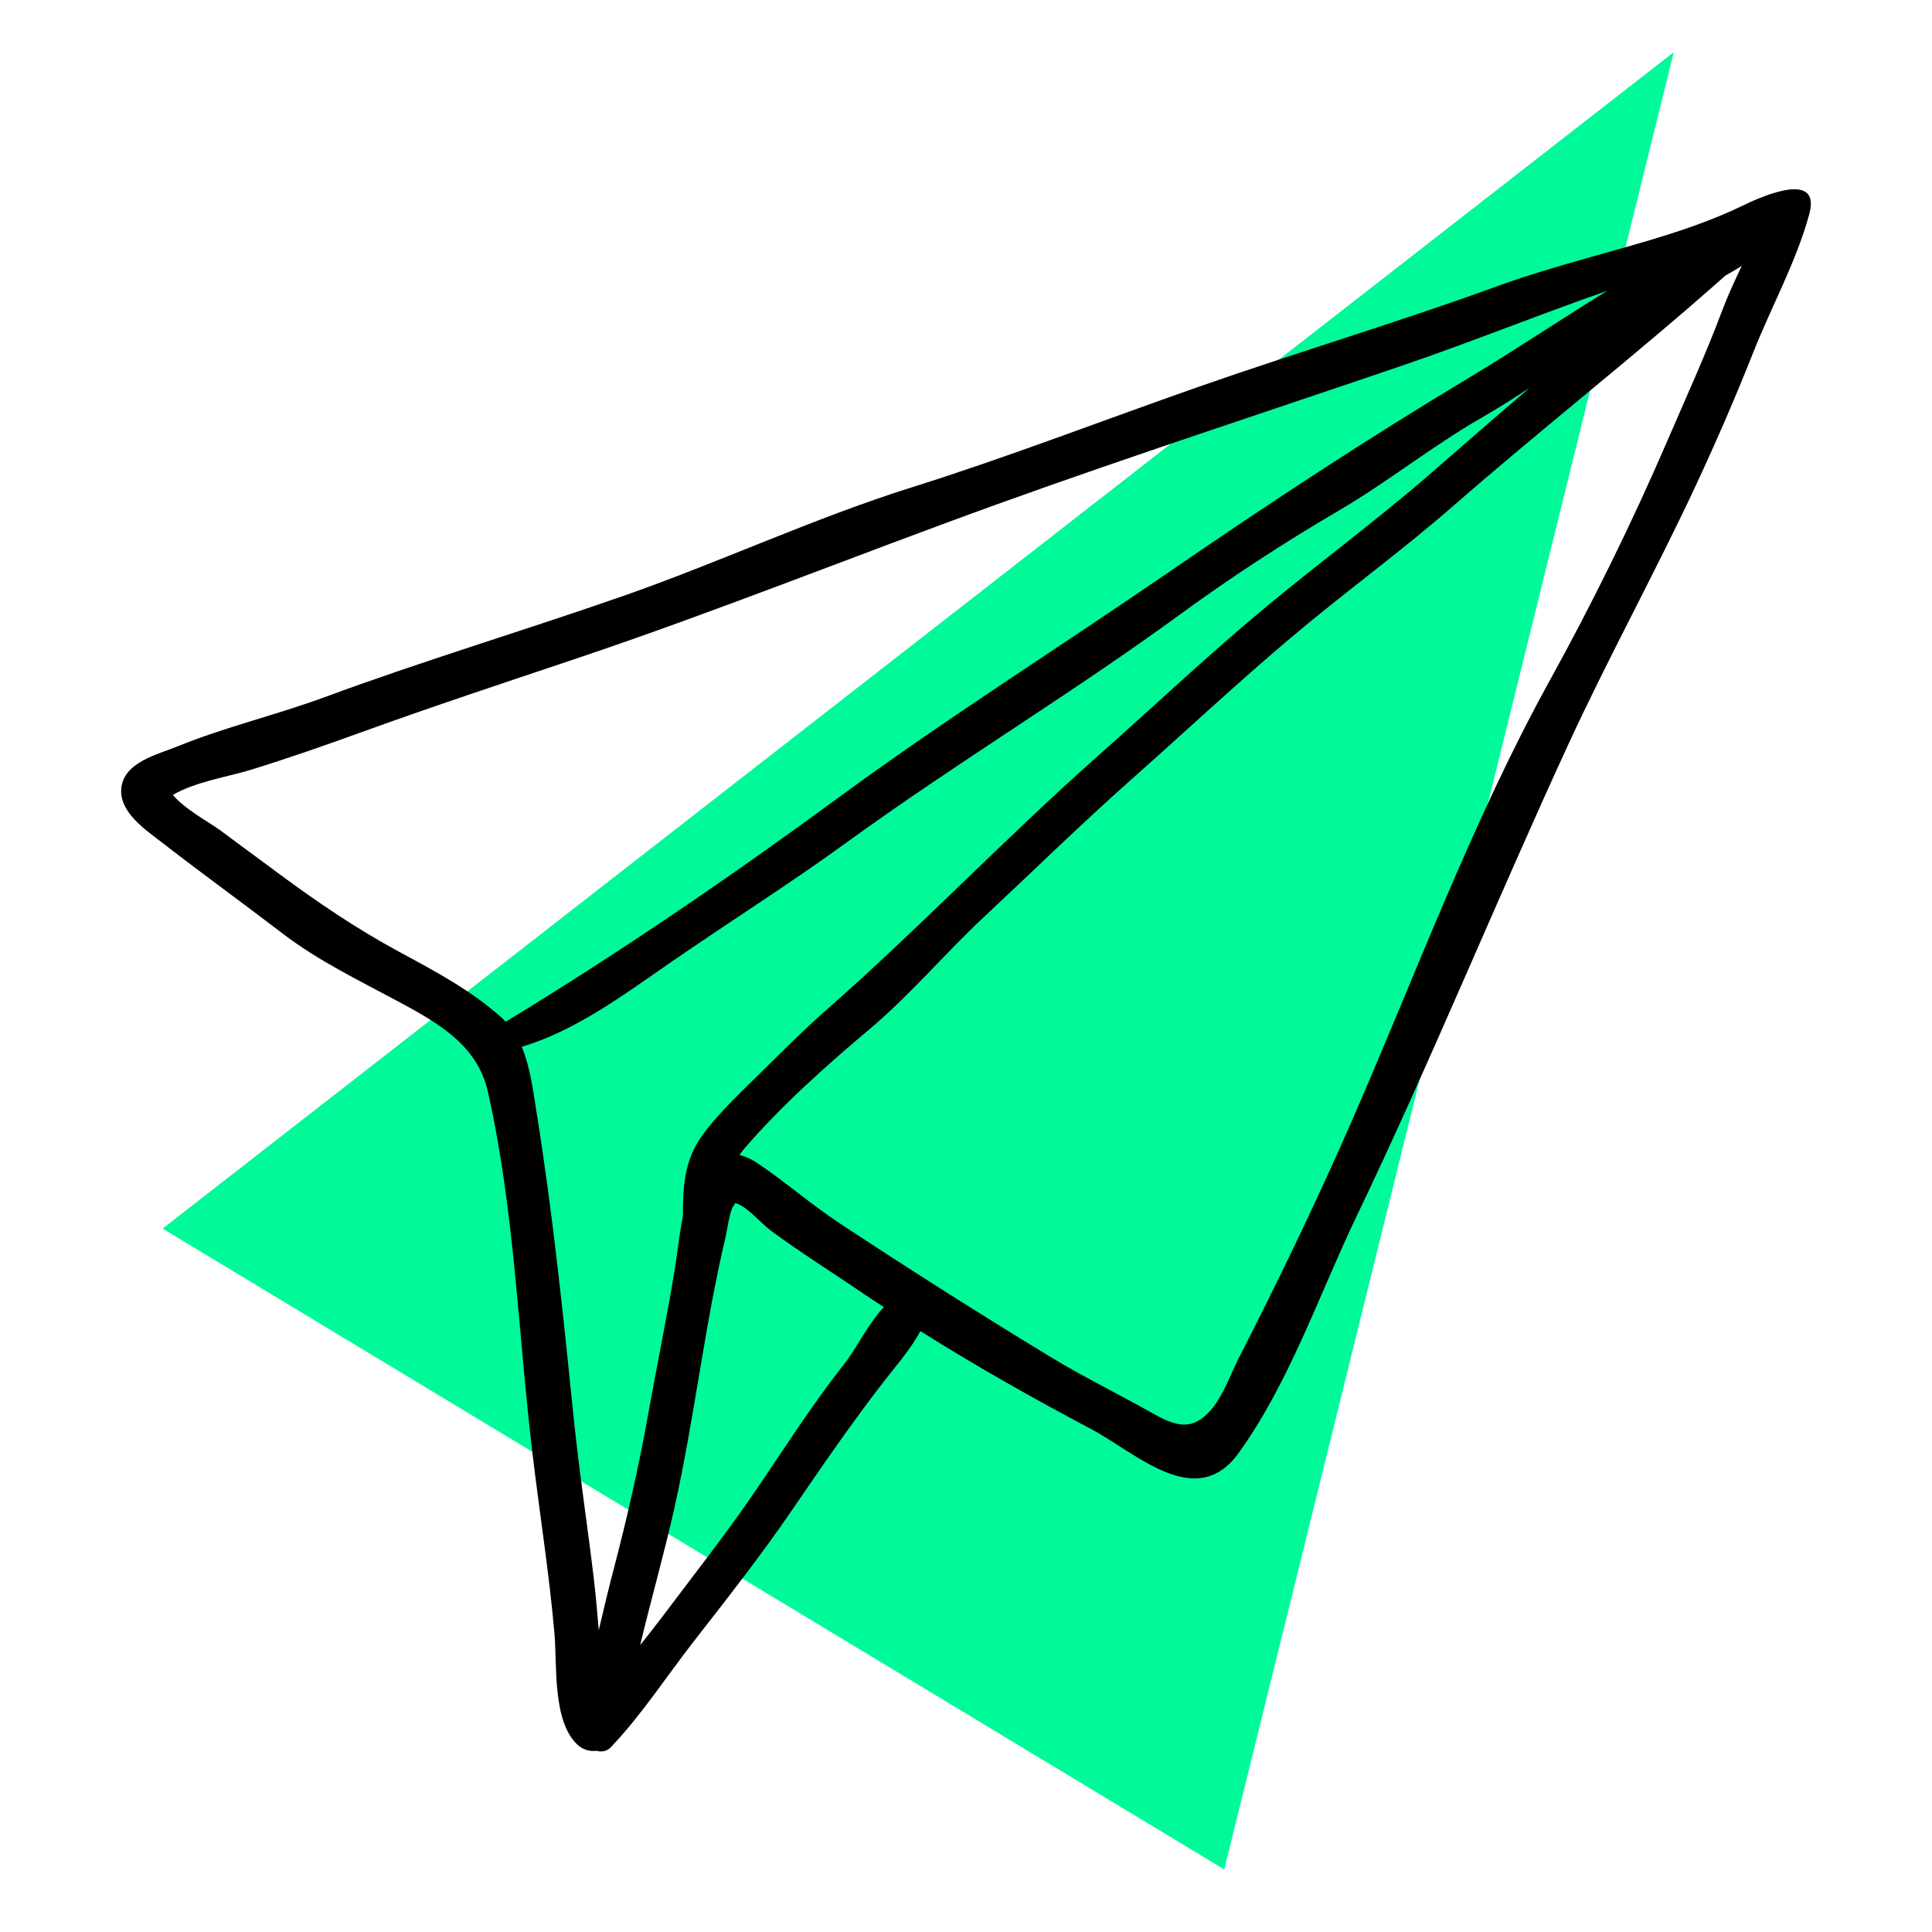 <svg width="101" height="101" viewBox="0 0 101 101" fill="none" xmlns="http://www.w3.org/2000/svg">
<path d="M8.5 64.228L87.5 2.728L64 97.728L8.5 64.228Z" fill="#00FA9A"/>
<path d="M93.228 9.961C92.4 10.132 91.452 10.58 91.081 10.76C88.621 11.954 85.791 12.693 83.189 13.429C81.514 13.904 79.849 14.387 78.249 14.97C73.095 16.845 67.862 18.401 62.687 20.212C57.677 21.966 52.71 23.891 47.647 25.483C42.531 27.092 37.633 29.392 32.569 31.159C27.389 32.967 22.12 34.544 16.973 36.445C14.431 37.383 11.775 38.001 9.265 39.025C8.226 39.448 6.456 39.847 6.34 41.231C6.234 42.479 7.638 43.4 8.472 44.047C10.546 45.658 12.682 47.2 14.767 48.797C16.614 50.211 18.741 51.242 20.783 52.336C22.889 53.463 24.954 54.635 25.501 57.056C26.895 63.219 27.084 69.626 27.824 75.876C28.2 79.057 28.707 82.214 28.987 85.407C29.129 87.018 28.868 89.977 30.189 91.21C30.46 91.464 30.833 91.577 31.185 91.528C31.439 91.601 31.724 91.559 31.931 91.343C33.544 89.653 34.874 87.591 36.311 85.751C38.042 83.532 39.787 81.309 41.377 78.985C42.984 76.633 44.556 74.342 46.303 72.096C46.826 71.423 47.627 70.508 48.114 69.585C51.01 71.412 54.021 73.109 57.018 74.694C59.406 75.957 62.52 79.039 64.743 75.97C67.386 72.322 68.975 67.64 70.915 63.591C74.799 55.484 78.2 47.141 81.96 38.976C84.084 34.361 86.554 29.89 88.701 25.275C89.748 23.026 90.739 20.738 91.653 18.43C92.604 16.026 93.908 13.679 94.584 11.198C94.929 9.929 94.153 9.771 93.228 9.961ZM26.283 53.253C24.663 51.788 22.786 50.797 20.878 49.764C18.597 48.529 16.571 47.152 14.494 45.611C13.501 44.874 12.504 44.142 11.51 43.405C10.955 42.993 9.66 42.306 9.037 41.558C10.162 40.883 11.966 40.595 13.049 40.262C15.028 39.654 16.959 38.979 18.904 38.275C22.625 36.927 26.408 35.678 30.16 34.417C37.566 31.927 44.831 28.992 52.182 26.342C59.222 23.805 66.32 21.496 73.4 19.079C76.966 17.861 80.463 16.44 84.027 15.203C81.617 16.677 79.269 18.265 76.846 19.718C71.542 22.896 66.306 26.333 61.197 29.846C55.446 33.8 49.544 37.509 43.909 41.643C38.263 45.786 32.412 49.79 26.433 53.417C26.381 53.364 26.339 53.304 26.283 53.253ZM31.301 85.223C31.225 84.32 31.15 83.417 31.042 82.515C30.706 79.707 30.275 76.91 29.988 74.096C29.444 68.746 28.901 63.446 28.047 58.129C27.873 57.044 27.723 55.791 27.274 54.722C30.103 53.885 32.643 51.979 35.026 50.334C38.095 48.215 41.254 46.224 44.272 44.032C49.974 39.891 56.019 36.265 61.699 32.114C64.349 30.178 67.162 28.346 69.992 26.69C72.552 25.192 74.86 23.327 77.435 21.848C78.297 21.353 79.137 20.819 79.97 20.271C78.261 21.728 76.569 23.204 74.877 24.678C72.102 27.097 69.138 29.283 66.301 31.63C63.259 34.148 60.381 36.873 57.424 39.493C52.546 43.815 48.037 48.553 43.154 52.839C42.033 53.823 40.923 54.942 39.858 55.989C38.852 56.98 37.516 58.229 36.689 59.385C35.737 60.716 35.705 62.15 35.697 63.611C35.501 64.59 35.399 65.598 35.275 66.358C34.866 68.867 34.345 71.353 33.899 73.856C33.406 76.628 32.788 79.338 32.075 82.06C31.801 83.111 31.548 84.166 31.301 85.223ZM44.123 71.321C42.457 73.43 41.035 75.674 39.522 77.895C37.963 80.185 36.242 82.365 34.579 84.578C34.222 85.053 33.844 85.525 33.466 86.001C34.042 83.593 34.726 81.21 35.265 78.794C36.306 74.125 36.828 69.331 37.928 64.68C38.023 64.275 38.135 63.327 38.345 63.039C38.391 62.977 38.422 62.926 38.445 62.882C38.473 62.899 38.507 62.917 38.554 62.933C39.071 63.109 39.85 64.004 40.286 64.326C41.867 65.497 43.555 66.543 45.178 67.657C45.515 67.887 45.864 68.105 46.205 68.332C45.386 69.2 44.778 70.49 44.123 71.321ZM90.034 16.23C89.164 18.55 88.137 20.787 87.158 23.06C85.33 27.3 83.241 31.548 81.011 35.588C76.975 42.902 74.027 50.909 70.688 58.559C68.861 62.742 66.838 66.935 64.76 70.996C64.334 71.83 63.941 72.978 63.314 73.698C62.34 74.817 61.508 74.588 60.274 73.892C58.495 72.888 56.651 71.992 54.902 70.928C51.174 68.662 47.523 66.344 43.888 63.945C42.406 62.967 41.063 61.793 39.605 60.81C39.304 60.607 38.982 60.46 38.657 60.376C38.738 60.262 38.823 60.15 38.916 60.041C40.853 57.789 43.206 55.698 45.467 53.794C47.593 52.004 49.386 49.857 51.417 47.958C54.013 45.531 56.527 43.069 59.187 40.71C61.956 38.253 64.663 35.72 67.489 33.333C70.278 30.977 73.235 28.839 75.986 26.437C80.654 22.36 85.582 18.515 90.209 14.398C90.501 14.238 90.786 14.073 91.056 13.894C90.694 14.664 90.332 15.435 90.034 16.23Z" fill="black"/>
</svg>
